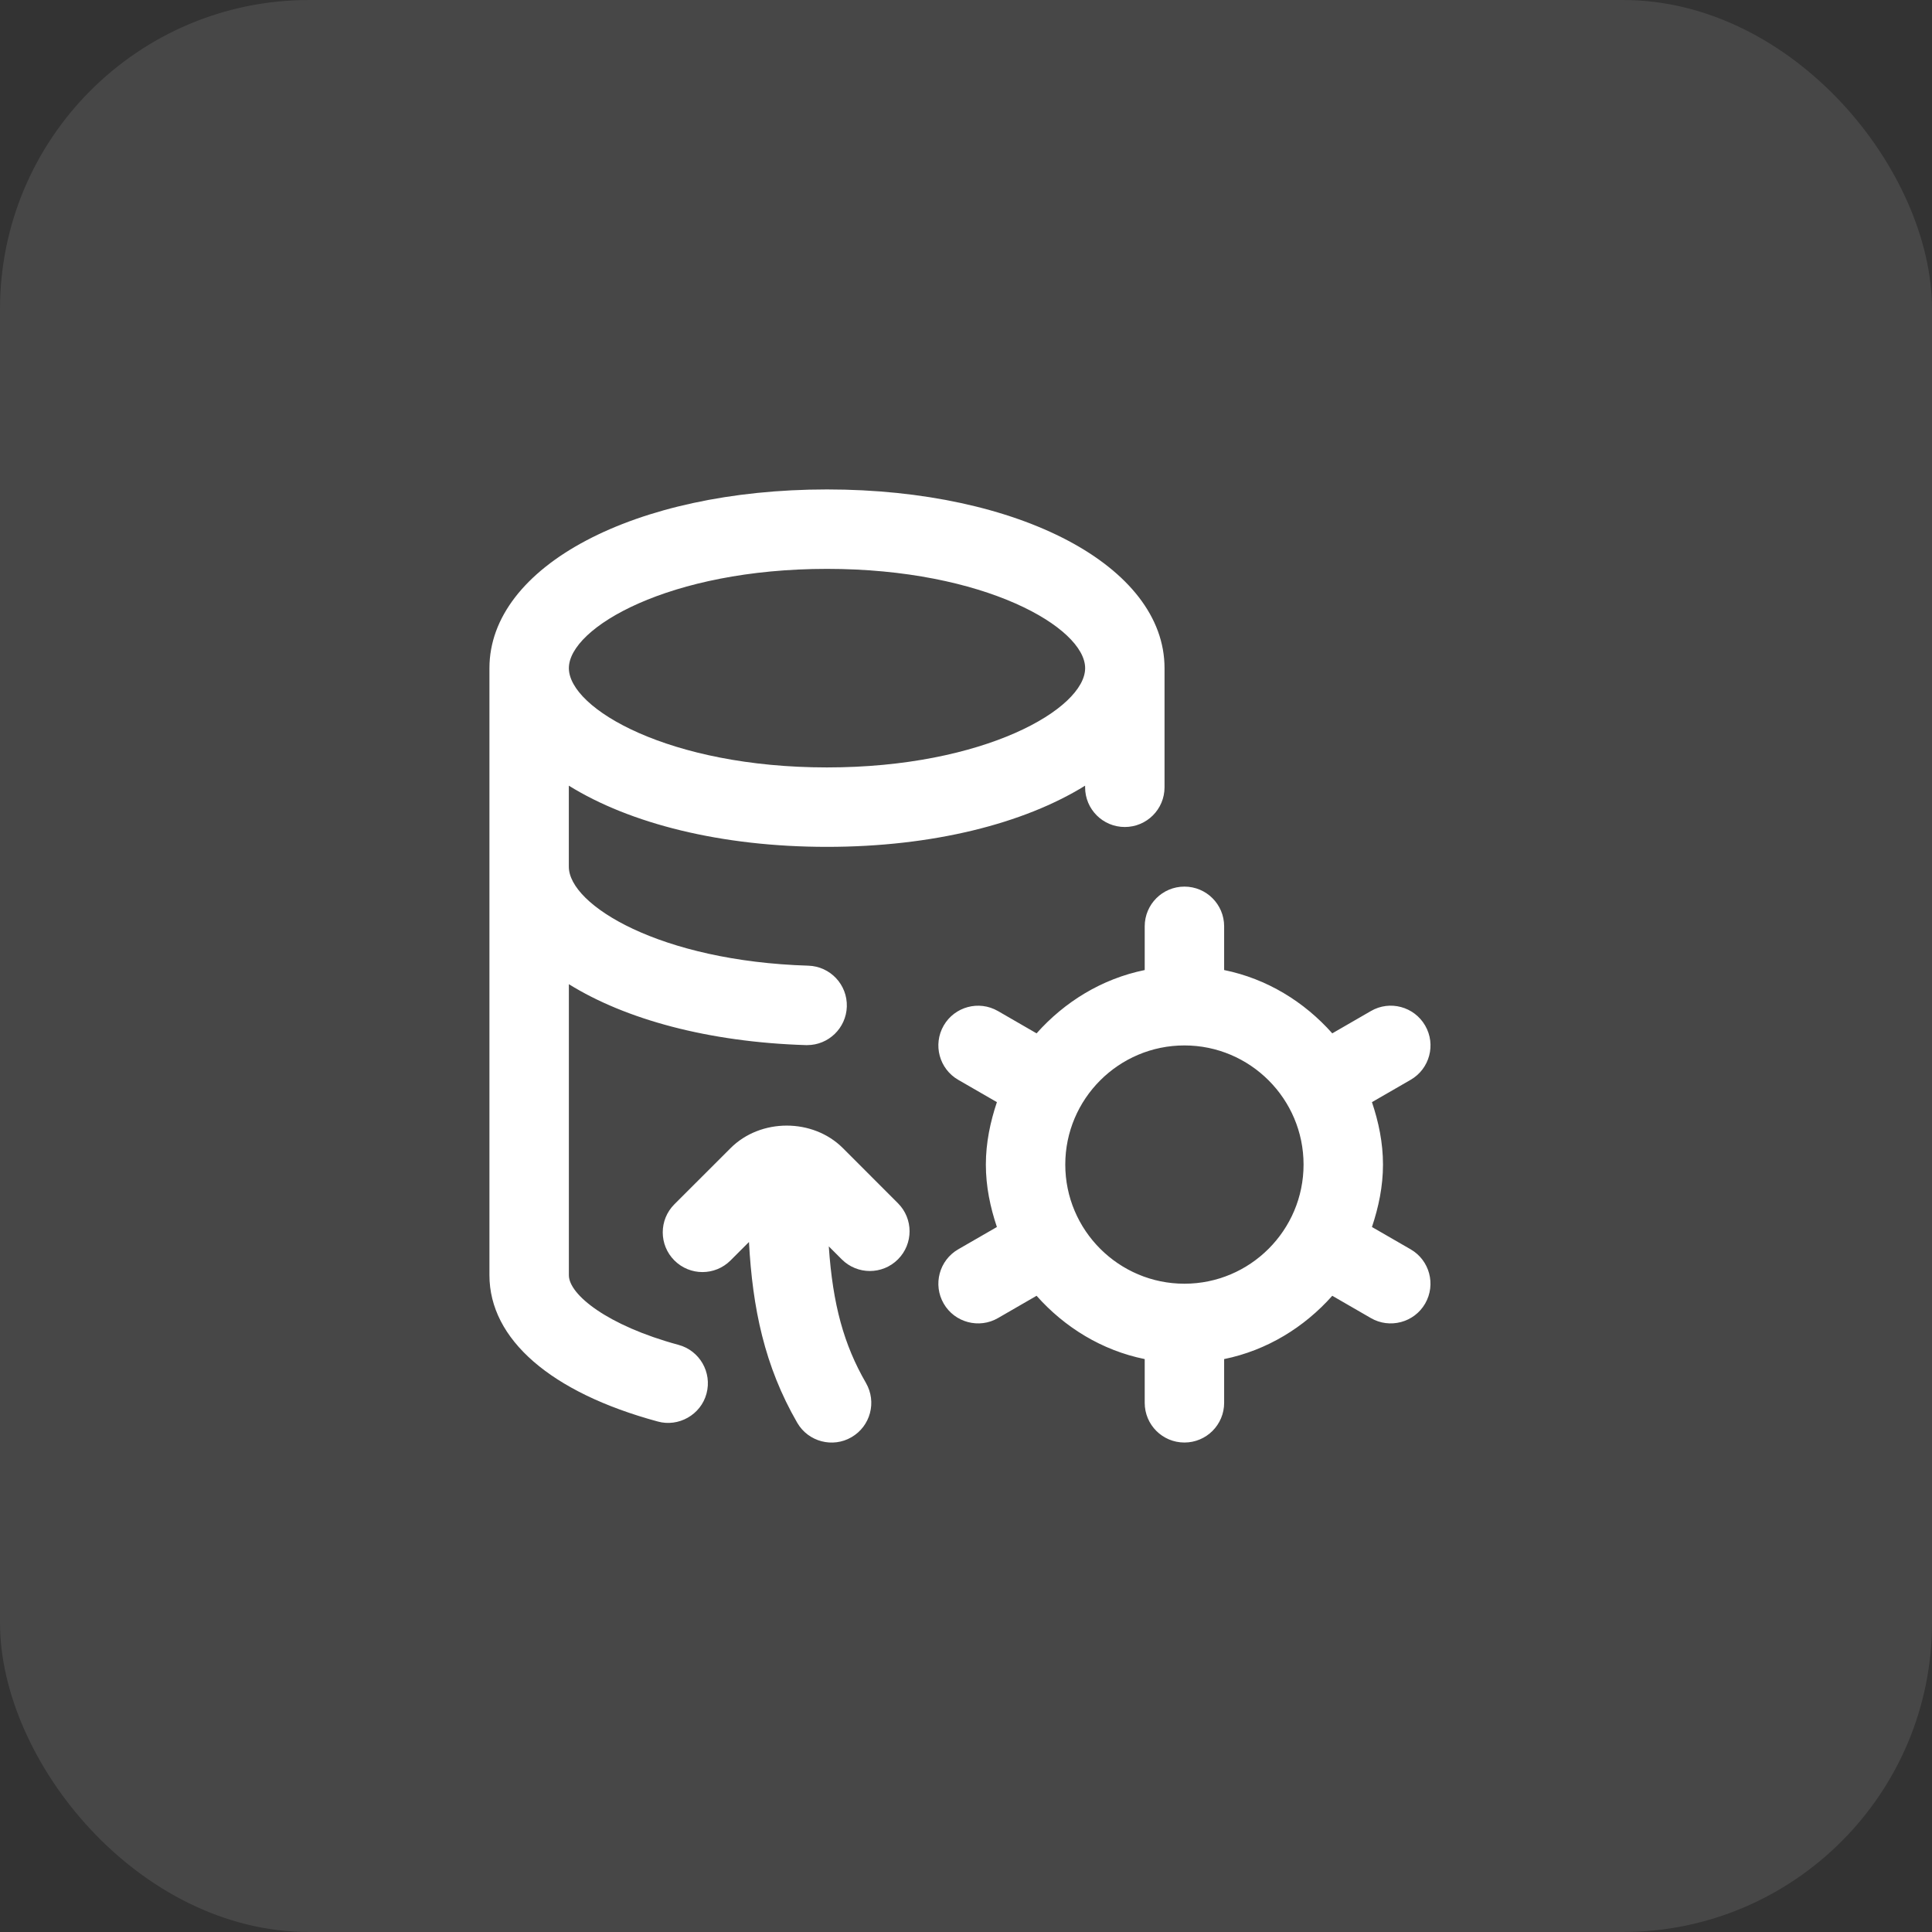 <svg width="150" height="150" viewBox="0 0 150 150" fill="none" xmlns="http://www.w3.org/2000/svg">
<rect x="0" y="0" width="150" height="150" fill="#333333" stroke="none"/>
<rect width="150" height="150" rx="24" fill="white" fill-opacity="0.1"/>
<g clip-path="url(#clip0_1813_1105)">
<path d="M109.521 96.996L106.518 95.264C107.03 93.731 107.375 92.122 107.375 90.417C107.375 88.712 107.033 87.102 106.518 85.57L109.521 83.837C110.998 82.986 111.504 81.099 110.649 79.625C109.795 78.148 107.905 77.642 106.438 78.496L103.438 80.229C101.264 77.781 98.369 75.99 95.042 75.314V71.92C95.042 70.215 93.663 68.836 91.958 68.836C90.253 68.836 88.875 70.215 88.875 71.92V75.314C85.548 75.993 82.653 77.784 80.479 80.229L77.479 78.496C75.999 77.645 74.118 78.154 73.267 79.625C72.416 81.102 72.922 82.986 74.396 83.837L77.399 85.57C76.887 87.102 76.542 88.712 76.542 90.417C76.542 92.122 76.884 93.731 77.399 95.264L74.396 96.996C72.922 97.847 72.416 99.734 73.267 101.208C74.124 102.694 76.03 103.179 77.479 102.337L80.479 100.604C82.653 103.052 85.548 104.844 88.875 105.519V108.914C88.875 110.619 90.253 111.997 91.958 111.997C93.663 111.997 95.042 110.619 95.042 108.914V105.519C98.369 104.84 101.264 103.049 103.438 100.604L106.438 102.337C107.887 103.179 109.792 102.694 110.649 101.208C111.5 99.731 110.995 97.847 109.521 96.996ZM91.958 99.667C86.859 99.667 82.708 95.516 82.708 90.417C82.708 85.317 86.859 81.167 91.958 81.167C97.058 81.167 101.208 85.317 101.208 90.417C101.208 95.516 97.058 99.667 91.958 99.667ZM52.68 104.415C47.151 102.917 44.167 100.508 44.167 99.007V76.412C48.563 79.144 55.005 80.908 62.571 81.142H62.667C64.326 81.142 65.695 79.822 65.747 78.151C65.799 76.449 64.461 75.028 62.759 74.975C51.24 74.624 44.164 70.264 44.164 67.292V60.999C48.897 63.94 55.988 65.75 64.205 65.75C72.422 65.75 79.514 63.937 84.247 60.999V61.125C84.247 62.83 85.625 64.208 87.33 64.208C89.035 64.208 90.414 62.83 90.414 61.125V51.875C90.417 43.966 79.15 38 64.208 38C49.267 38 38 43.966 38 51.875V99.007C38 103.977 42.764 108.118 51.07 110.366C52.667 110.813 54.413 109.854 54.853 108.198C55.297 106.555 54.323 104.859 52.68 104.415ZM64.208 44.167C76.443 44.167 84.25 48.73 84.25 51.875C84.25 55.02 76.443 59.583 64.208 59.583C51.974 59.583 44.167 55.02 44.167 51.875C44.167 48.73 51.974 44.167 64.208 44.167ZM69.715 93.417C70.921 94.622 70.921 96.571 69.715 97.777C68.51 98.982 66.561 98.982 65.355 97.777L64.347 96.768C64.655 101.304 65.525 104.418 67.233 107.372C68.084 108.849 67.582 110.733 66.108 111.584C64.662 112.432 62.753 111.948 61.896 110.461C59.346 106.049 58.424 101.535 58.15 96.429L56.719 97.86C55.513 99.065 53.565 99.065 52.359 97.86C51.154 96.654 51.154 94.706 52.359 93.5L56.722 89.14C59.047 86.812 63.111 86.806 65.442 89.14L69.715 93.417Z" fill="white"/>
</g>
<defs>
<clipPath id="clip0_1813_1105">
<rect width="74" height="74" fill="white" transform="translate(38 38)"/>
</clipPath>
</defs>
</svg>
